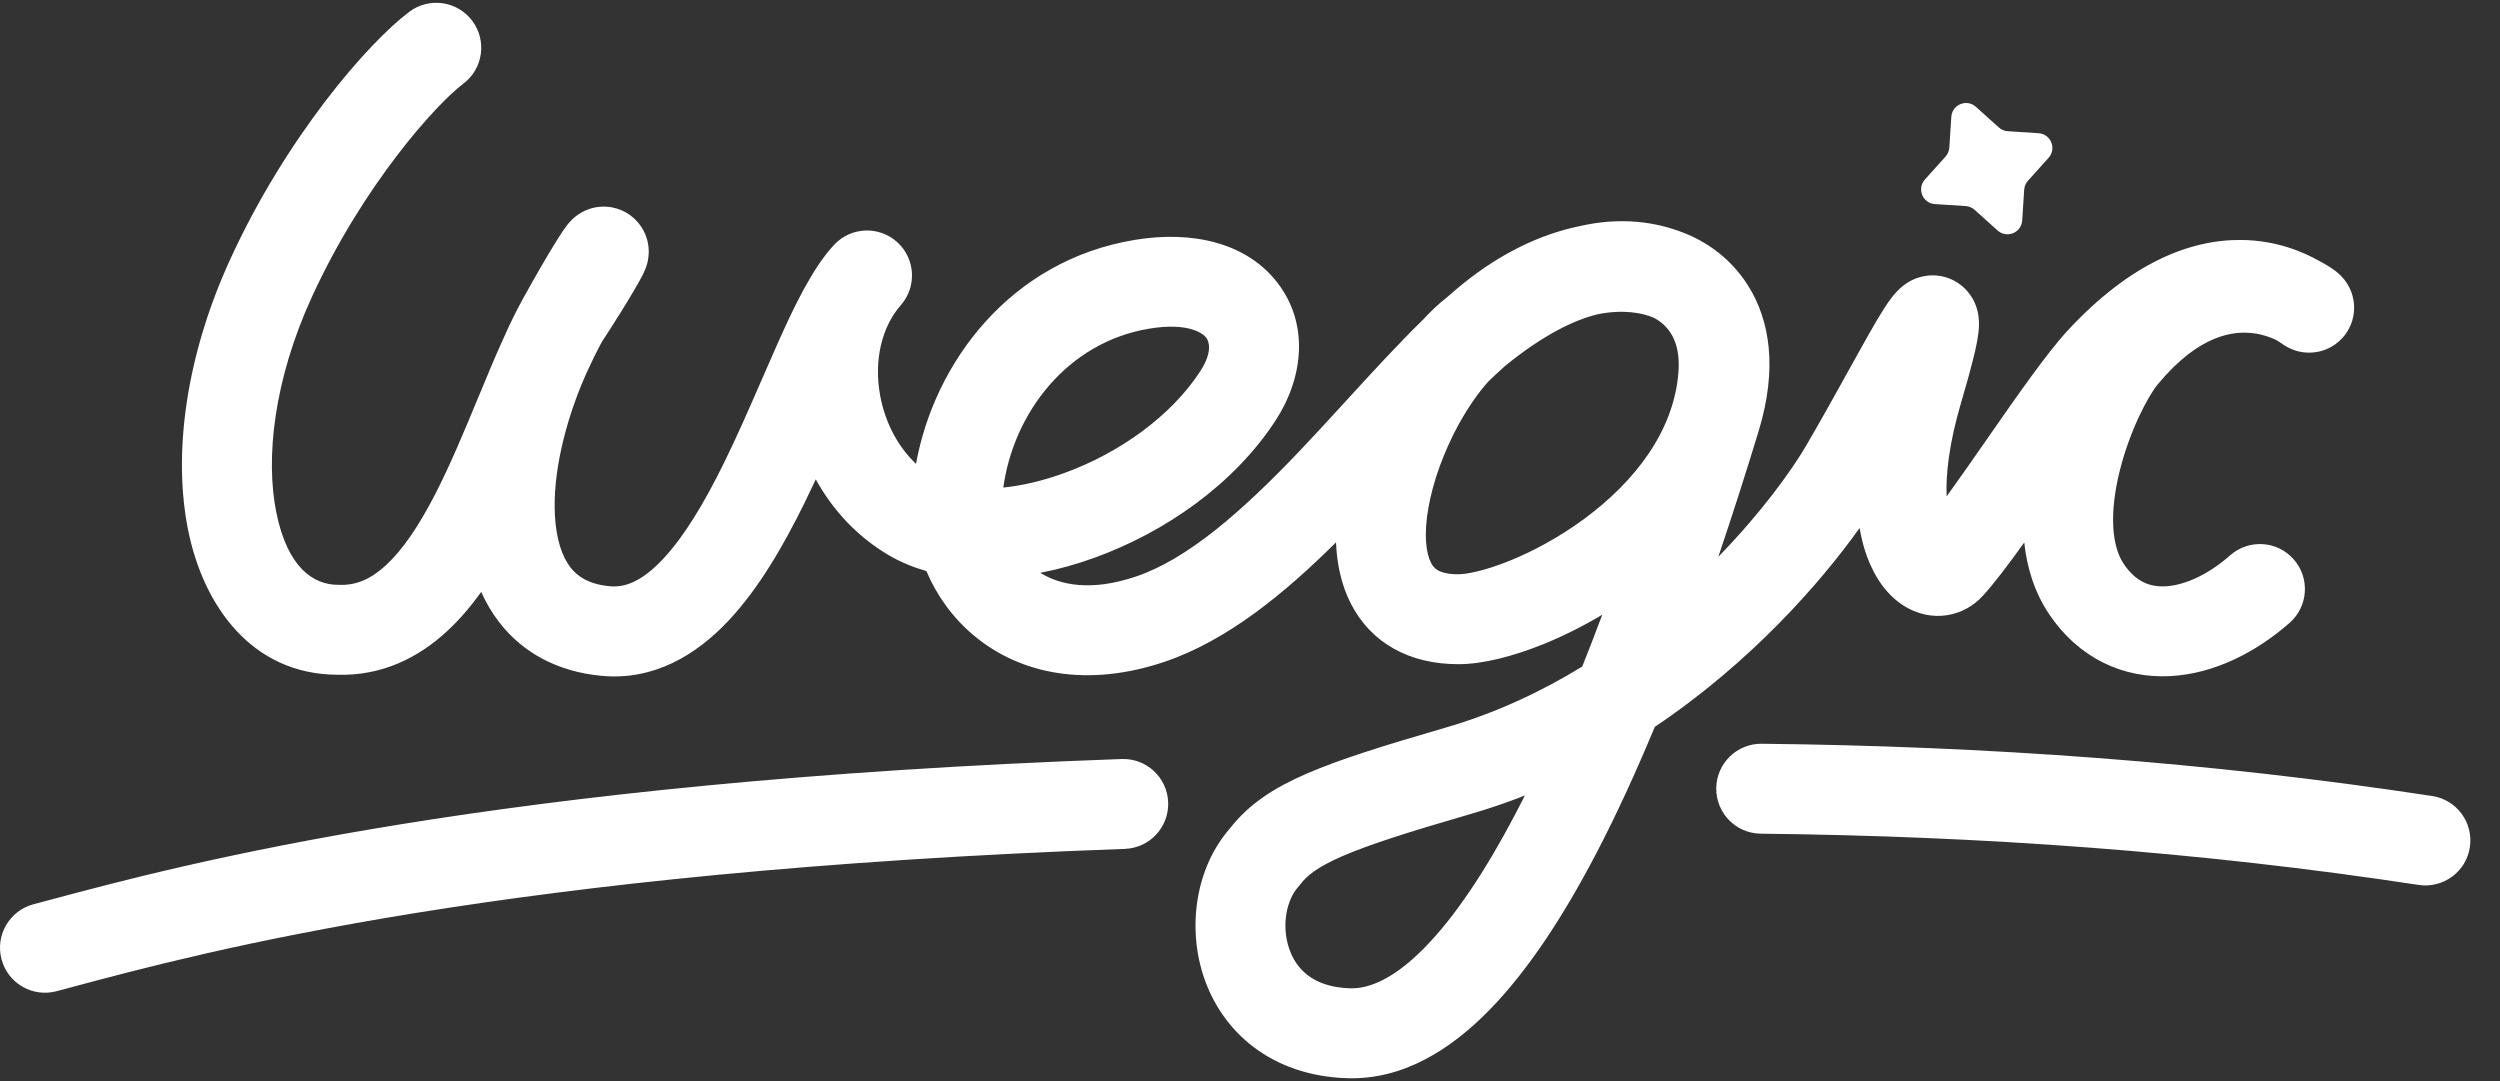 <svg width="74" height="32" viewBox="0 0 74 32" fill="none" xmlns="http://www.w3.org/2000/svg">
<rect x="0" y="0" width="74" height="32" fill="#333333" stroke="none"/>
<path fill-rule="evenodd" clip-rule="evenodd" d="M13.712 2.479C14.3 2.038 14.42 1.204 13.978 0.616C13.537 0.027 12.703 -0.092 12.115 0.349C10.896 1.264 8.474 4.05 6.811 7.683C5.505 10.535 5.111 13.424 5.569 15.695C6.021 17.935 7.455 19.959 9.977 19.972C11.306 20.014 12.39 19.465 13.239 18.678C13.609 18.335 13.942 17.942 14.244 17.521C14.385 17.837 14.561 18.139 14.777 18.419C15.482 19.332 16.517 19.882 17.798 20.004C19.375 20.154 20.625 19.364 21.548 18.389C22.46 17.425 23.199 16.135 23.813 14.888C23.926 14.658 24.038 14.424 24.147 14.189C24.648 15.096 25.379 15.896 26.335 16.45C26.675 16.646 27.04 16.796 27.421 16.903C27.726 17.624 28.195 18.281 28.819 18.805C30.213 19.976 32.21 20.352 34.469 19.59C36.343 18.958 38.052 17.537 39.546 16.054C39.571 16.683 39.699 17.31 39.99 17.876C40.585 19.032 41.717 19.66 43.165 19.66C43.897 19.66 44.79 19.426 45.661 19.076C46.227 18.849 46.827 18.554 47.427 18.196C47.233 18.714 47.036 19.226 46.834 19.73C45.627 20.47 44.276 21.106 42.795 21.536C40.981 22.062 39.654 22.476 38.681 22.898C37.702 23.322 36.965 23.802 36.407 24.52C35.379 25.693 35.139 27.468 35.638 28.936C36.185 30.545 37.626 31.842 39.875 31.915C41.513 31.968 42.923 31.081 44.067 29.916C45.224 28.74 46.276 27.118 47.225 25.307C47.839 24.136 48.425 22.855 48.982 21.515C51.846 19.593 53.9 17.233 55.044 15.629C55.097 15.942 55.173 16.23 55.27 16.49C55.489 17.08 55.871 17.681 56.486 18.008C56.809 18.18 57.209 18.277 57.638 18.209C58.071 18.141 58.431 17.921 58.691 17.637C59.025 17.273 59.458 16.699 59.918 16.057C59.996 16.795 60.216 17.528 60.655 18.18C61.545 19.499 62.857 20.083 64.233 20.013C65.533 19.947 66.779 19.31 67.774 18.435C68.326 17.949 68.379 17.108 67.894 16.556C67.407 16.004 66.567 15.95 66.015 16.436C65.33 17.039 64.634 17.327 64.098 17.355C63.638 17.378 63.222 17.224 62.862 16.691C62.502 16.156 62.435 15.183 62.743 13.941C63.042 12.739 63.585 11.722 63.867 11.38C65.109 9.876 66.142 9.793 66.701 9.864C66.985 9.9 67.218 9.987 67.371 10.061C67.448 10.106 67.508 10.148 67.551 10.177L67.556 10.18C67.582 10.199 67.629 10.23 67.684 10.261C67.705 10.273 67.769 10.31 67.857 10.344C67.892 10.358 68.001 10.401 68.146 10.423C68.219 10.434 68.365 10.451 68.547 10.424C68.728 10.398 69.058 10.308 69.335 10.004C69.631 9.679 69.692 9.303 69.681 9.05C69.671 8.822 69.605 8.651 69.57 8.572C69.5 8.412 69.414 8.304 69.39 8.274C69.326 8.194 69.266 8.138 69.248 8.122C69.199 8.076 69.154 8.041 69.128 8.021C69.016 7.936 68.864 7.838 68.684 7.742C68.672 7.736 68.66 7.73 68.648 7.723C68.178 7.458 67.385 7.113 66.344 7.103C64.816 7.088 63.052 7.789 61.205 9.782C60.595 10.439 59.688 11.743 58.873 12.913L58.84 12.962C58.398 13.597 57.981 14.194 57.62 14.694C57.594 14.063 57.684 13.151 58.049 11.917C58.211 11.367 58.334 10.923 58.419 10.577C58.495 10.267 58.567 9.933 58.577 9.659C58.58 9.581 58.58 9.462 58.558 9.325C58.541 9.215 58.486 8.931 58.264 8.657C57.974 8.298 57.525 8.11 57.065 8.158C56.714 8.194 56.474 8.355 56.385 8.419C56.19 8.559 56.055 8.73 55.998 8.803C55.921 8.902 55.847 9.011 55.779 9.116C55.52 9.518 55.163 10.162 54.779 10.856L54.728 10.948C54.344 11.642 53.911 12.424 53.455 13.203C53.038 13.914 52.156 15.152 50.862 16.482C51.287 15.227 51.686 13.975 52.056 12.76C52.617 10.913 52.393 9.493 51.75 8.465C51.145 7.496 50.294 7.082 49.972 6.947C49.208 6.62 48.195 6.41 46.946 6.653C46.864 6.669 46.78 6.687 46.696 6.707C45.624 6.937 44.461 7.463 43.3 8.402C43.149 8.524 42.997 8.653 42.844 8.789C42.838 8.794 42.832 8.799 42.825 8.804C42.578 8.998 42.342 9.222 42.116 9.468C41.364 10.203 40.59 11.049 39.828 11.882C39.361 12.393 38.897 12.899 38.446 13.372C36.751 15.149 35.157 16.548 33.618 17.067C32.308 17.509 31.391 17.326 30.793 16.956C31.346 16.849 31.891 16.694 32.412 16.504C34.46 15.761 36.52 14.353 37.764 12.435C38.576 11.182 38.756 9.603 37.821 8.38C36.911 7.189 35.307 6.818 33.594 7.1C29.885 7.709 27.653 10.753 27.114 13.73C26.574 13.219 26.199 12.502 26.053 11.712C25.861 10.67 26.098 9.678 26.665 9.032C27.144 8.486 27.097 7.656 26.558 7.168C26.02 6.68 25.19 6.713 24.693 7.243C24.05 7.93 23.503 9.08 23.029 10.141C22.866 10.506 22.704 10.877 22.542 11.251C22.187 12.067 21.826 12.897 21.425 13.712C20.841 14.898 20.244 15.893 19.614 16.559C18.996 17.212 18.498 17.396 18.05 17.353C17.426 17.294 17.094 17.064 16.884 16.793C16.646 16.483 16.463 15.982 16.425 15.25C16.361 14.047 16.706 12.519 17.348 11.067C17.505 10.723 17.66 10.405 17.816 10.119C18.238 9.471 18.547 8.972 18.75 8.626C18.853 8.452 18.936 8.305 18.995 8.192C19.022 8.141 19.058 8.07 19.089 7.996C19.1 7.97 19.138 7.88 19.166 7.765L19.166 7.763C19.176 7.721 19.217 7.55 19.198 7.332C19.188 7.218 19.153 6.98 18.992 6.729C18.802 6.432 18.489 6.206 18.108 6.137C17.785 6.078 17.528 6.154 17.406 6.199C17.274 6.248 17.178 6.307 17.126 6.342C17.023 6.411 16.953 6.479 16.926 6.506C16.863 6.567 16.817 6.624 16.798 6.648C16.753 6.706 16.709 6.767 16.675 6.817C16.603 6.923 16.511 7.067 16.404 7.241C16.188 7.593 15.886 8.109 15.509 8.789C15.3 9.167 15.104 9.561 14.925 9.966C14.666 10.533 14.419 11.129 14.179 11.709L14.156 11.763C13.736 12.778 13.326 13.769 12.867 14.656C12.396 15.567 11.924 16.268 11.431 16.725C10.965 17.155 10.53 17.328 10.051 17.311C10.034 17.31 10.018 17.31 10.002 17.31C9.272 17.31 8.507 16.794 8.179 15.168C7.855 13.565 8.104 11.252 9.231 8.791C10.752 5.47 12.921 3.072 13.712 2.479ZM58.486 3.162C58.215 2.918 57.783 3.094 57.759 3.458L57.7 4.371C57.693 4.468 57.654 4.561 57.589 4.634L56.977 5.314C56.734 5.585 56.91 6.017 57.273 6.041L58.186 6.1C58.284 6.107 58.376 6.146 58.449 6.211L59.13 6.823C59.401 7.066 59.833 6.89 59.857 6.527L59.916 5.614C59.922 5.516 59.962 5.423 60.027 5.351L60.639 4.67C60.882 4.399 60.706 3.967 60.342 3.943L59.429 3.884C59.332 3.878 59.239 3.839 59.166 3.773L58.486 3.162ZM43.159 12.595C43.449 12.062 43.761 11.618 44.06 11.288C44.224 11.129 44.387 10.977 44.548 10.834C45.719 9.88 46.628 9.464 47.292 9.302C48.044 9.15 48.618 9.263 48.926 9.396L48.94 9.401C48.975 9.416 49.192 9.52 49.377 9.753C49.536 9.953 49.736 10.324 49.681 11.025C49.546 12.751 48.408 14.241 46.896 15.356C46.154 15.903 45.367 16.325 44.668 16.606C43.94 16.898 43.41 16.998 43.165 16.998C42.562 16.998 42.43 16.799 42.357 16.657C42.216 16.384 42.136 15.842 42.282 15.023C42.421 14.239 42.738 13.372 43.159 12.595ZM31.503 14.002C30.853 14.238 30.243 14.376 29.698 14.432C29.998 12.241 31.578 10.128 34.025 9.727C35.204 9.533 35.62 9.884 35.706 9.997C35.767 10.077 35.92 10.385 35.53 10.986C34.67 12.312 33.137 13.408 31.503 14.002ZM50.801 23.332C50.809 22.597 51.411 22.008 52.146 22.015C58.746 22.085 65.356 22.549 71.993 23.562C72.719 23.672 73.219 24.351 73.108 25.078C72.998 25.805 72.318 26.304 71.591 26.194C65.095 25.203 58.612 24.745 52.118 24.677C51.383 24.67 50.794 24.067 50.801 23.332ZM34.578 23.749C34.604 24.484 34.03 25.101 33.295 25.127C14.951 25.784 6.057 28.166 2.13 29.218C1.969 29.261 1.817 29.301 1.673 29.34C0.963 29.529 0.234 29.106 0.045 28.395C-0.144 27.685 0.279 26.956 0.989 26.767C1.13 26.729 1.279 26.689 1.435 26.648C5.476 25.566 14.568 23.133 33.2 22.467C33.935 22.44 34.552 23.015 34.578 23.749ZM43.536 24.093C44.086 23.933 44.62 23.75 45.136 23.547C45.047 23.724 44.957 23.899 44.867 24.071C43.972 25.778 43.063 27.14 42.169 28.05C41.263 28.971 40.53 29.272 39.961 29.254C38.851 29.218 38.359 28.669 38.159 28.079C37.917 27.367 38.101 26.614 38.421 26.261C38.447 26.232 38.472 26.202 38.495 26.171C38.678 25.929 38.973 25.673 39.74 25.34C40.535 24.996 41.702 24.625 43.536 24.093Z" fill="white"/>
</svg>
